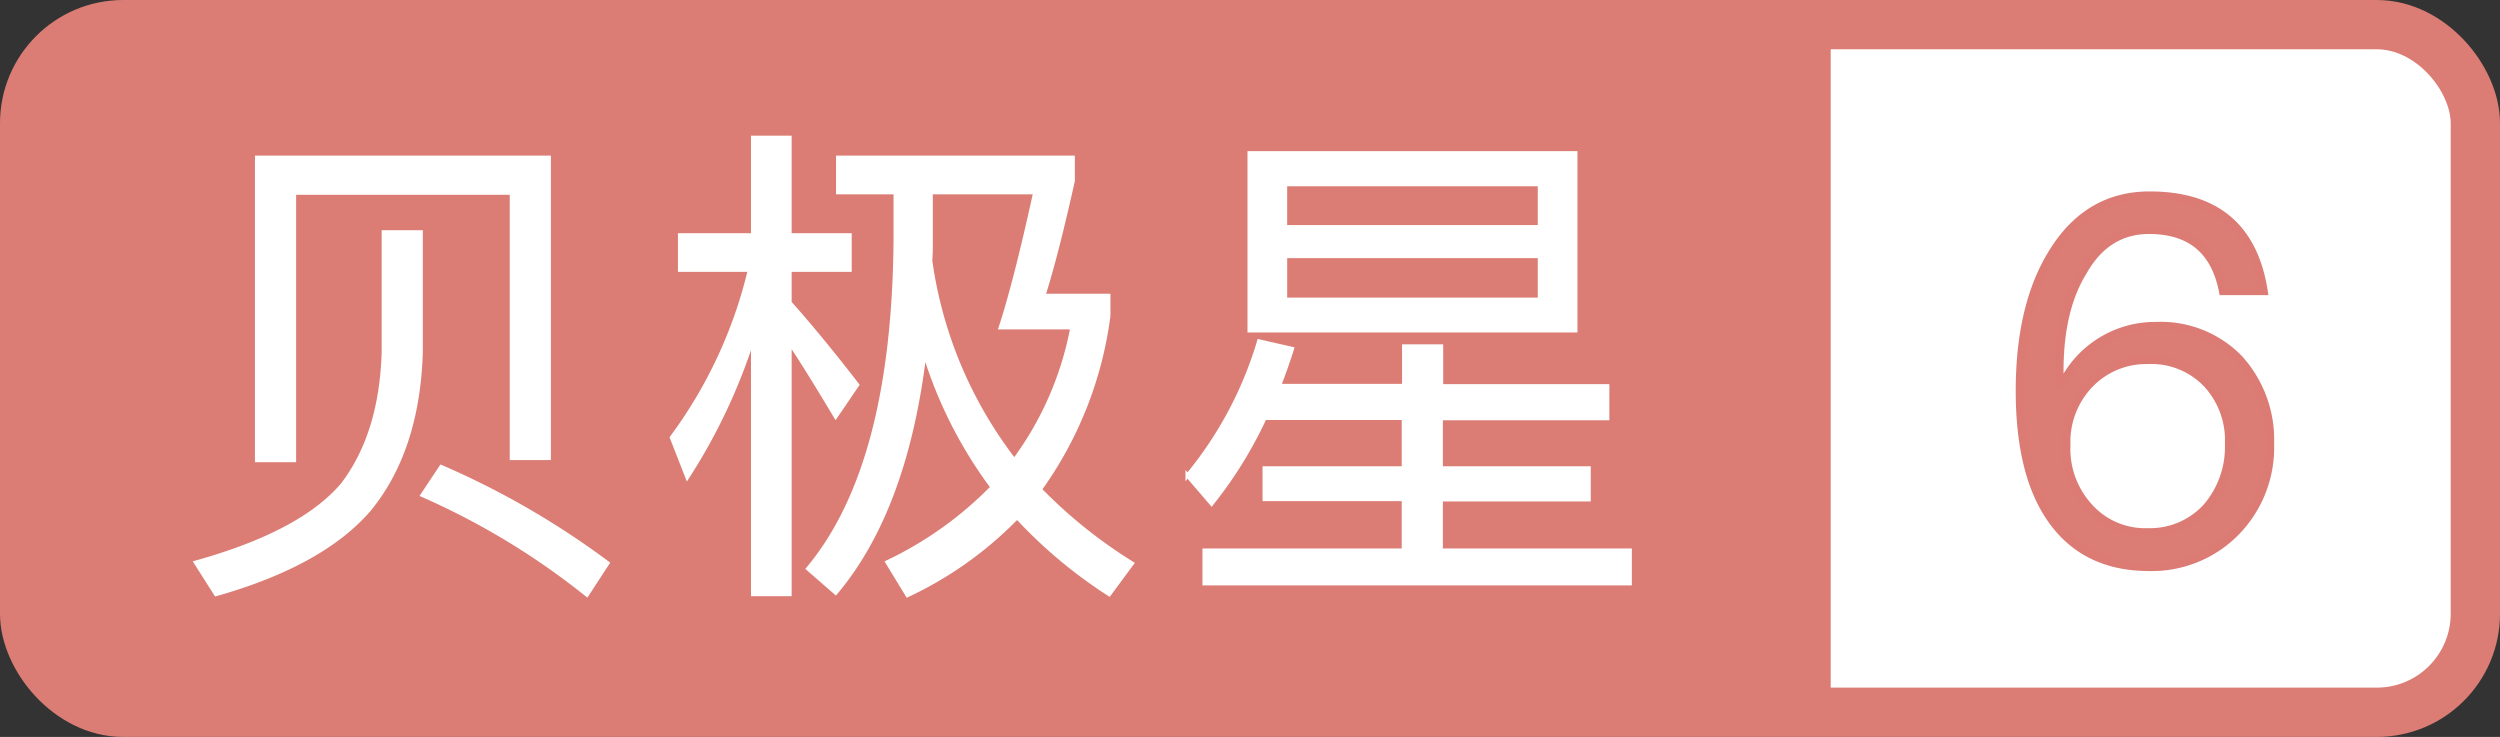 <svg xmlns="http://www.w3.org/2000/svg" viewBox="0 0 304.27 89.69"><rect x="0" y="0" width="304.27" height="89.69" fill="#333333" stroke="none"/><defs><style>.a,.c{fill:#fff;}.a{stroke:#db7d74;stroke-width:6px;}.a,.c,.d{stroke-miterlimit:10;}.b,.d{fill:#db7d74;}.c{stroke:#fff;stroke-width:0.5px;}.d{stroke:#db7b74;}</style></defs><rect class="a" x="3" y="3" width="298.27" height="83.69" rx="12"/><path class="b" d="M15,3H222.81a0,0,0,0,1,0,0V86.69a0,0,0,0,1,0,0H15a12,12,0,0,1-12-12V15A12,12,0,0,1,15,3Z"/><path class="c" d="M46.7,28.27h4.51V42.89Q50.84,54.77,44.93,62,39.2,68.65,26.29,72.31l-2.44-3.84Q36.71,64.88,41.7,59q4.69-6.15,5-16.08Zm20.1-9.08V55.74H62.29V23.46H35.79V56H31.28V19.19ZM53.7,56.84a100.54,100.54,0,0,1,20.23,11.7l-2.5,3.83a89.58,89.58,0,0,0-20-12.12Z"/><path class="c" d="M96.1,72.31H91.65V41.06a70.25,70.25,0,0,1-8,17l-1.88-4.81a56,56,0,0,0,9.5-20.41H82.76V28.63h8.89V16.76H96.1V28.63h7.31v4.21H96.1v4q3.84,4.32,8.22,10l-2.61,3.84q-3.72-6.22-5.61-9ZM109,23.4H102V19.19h28.57V22q-2,9-3.59,14h7.92v2.43a46.33,46.33,0,0,1-8.35,21.14,59.13,59.13,0,0,0,11.21,9L135,72.31a58.09,58.09,0,0,1-11.21-9.38,45.42,45.42,0,0,1-13.34,9.5l-2.44-4a44.63,44.63,0,0,0,12.79-9.13,53.47,53.47,0,0,1-8.28-16.39Q110.24,62,101.71,72.13l-3.35-2.92Q108.77,56.78,109,29.3Zm21.57,16.44h-8.77q1.83-5.6,4.2-16.44H113.28v7.12l-.06,1.22a51.42,51.42,0,0,0,10.23,24.31A39.42,39.42,0,0,0,130.52,39.84Z"/><path class="c" d="M153.91,50.87a51.08,51.08,0,0,1-6.45,10.42l-2.93-3.41a46.3,46.3,0,0,0,8.71-16.33l4,.91q-.48,1.59-1.58,4.51h15.23V42.16h4.51V47h20.22v3.9H175.36V57h18v3.78h-18V67h23v4H146.6V67h24.25V60.74H153.91V57h16.94V50.87Zm-1.83-32.23h39.66V40.21H152.08Zm4.33,9h31V22.42h-31Zm31,8.83v-5.3h-31v5.3Z"/><path class="d" d="M275.5,35.42h-4.94q-1.46-7.44-9-7.44-5.19,0-8.05,5.06-2.87,4.64-2.86,12.18,0,.8.06,1.59H251a12.53,12.53,0,0,1,11.45-7.13,13.26,13.26,0,0,1,10.05,4,14.66,14.66,0,0,1,3.78,10.36,14.66,14.66,0,0,1-4.15,10.66A14.3,14.3,0,0,1,261.55,69q-7.86,0-11.94-5.91-3.78-5.48-3.78-15.53,0-10.49,4.08-16.94,4.26-6.81,11.7-6.82Q273.67,23.78,275.5,35.42ZM254.3,46.75a10.16,10.16,0,0,0-2.81,7.43,10.5,10.5,0,0,0,2.69,7.49,9.18,9.18,0,0,0,7.24,3.11,9.35,9.35,0,0,0,7.13-3,11.25,11.25,0,0,0,2.74-7.73,10.18,10.18,0,0,0-2.68-7.37,9.38,9.38,0,0,0-7.19-2.87A9.56,9.56,0,0,0,254.3,46.75Z"/></svg>